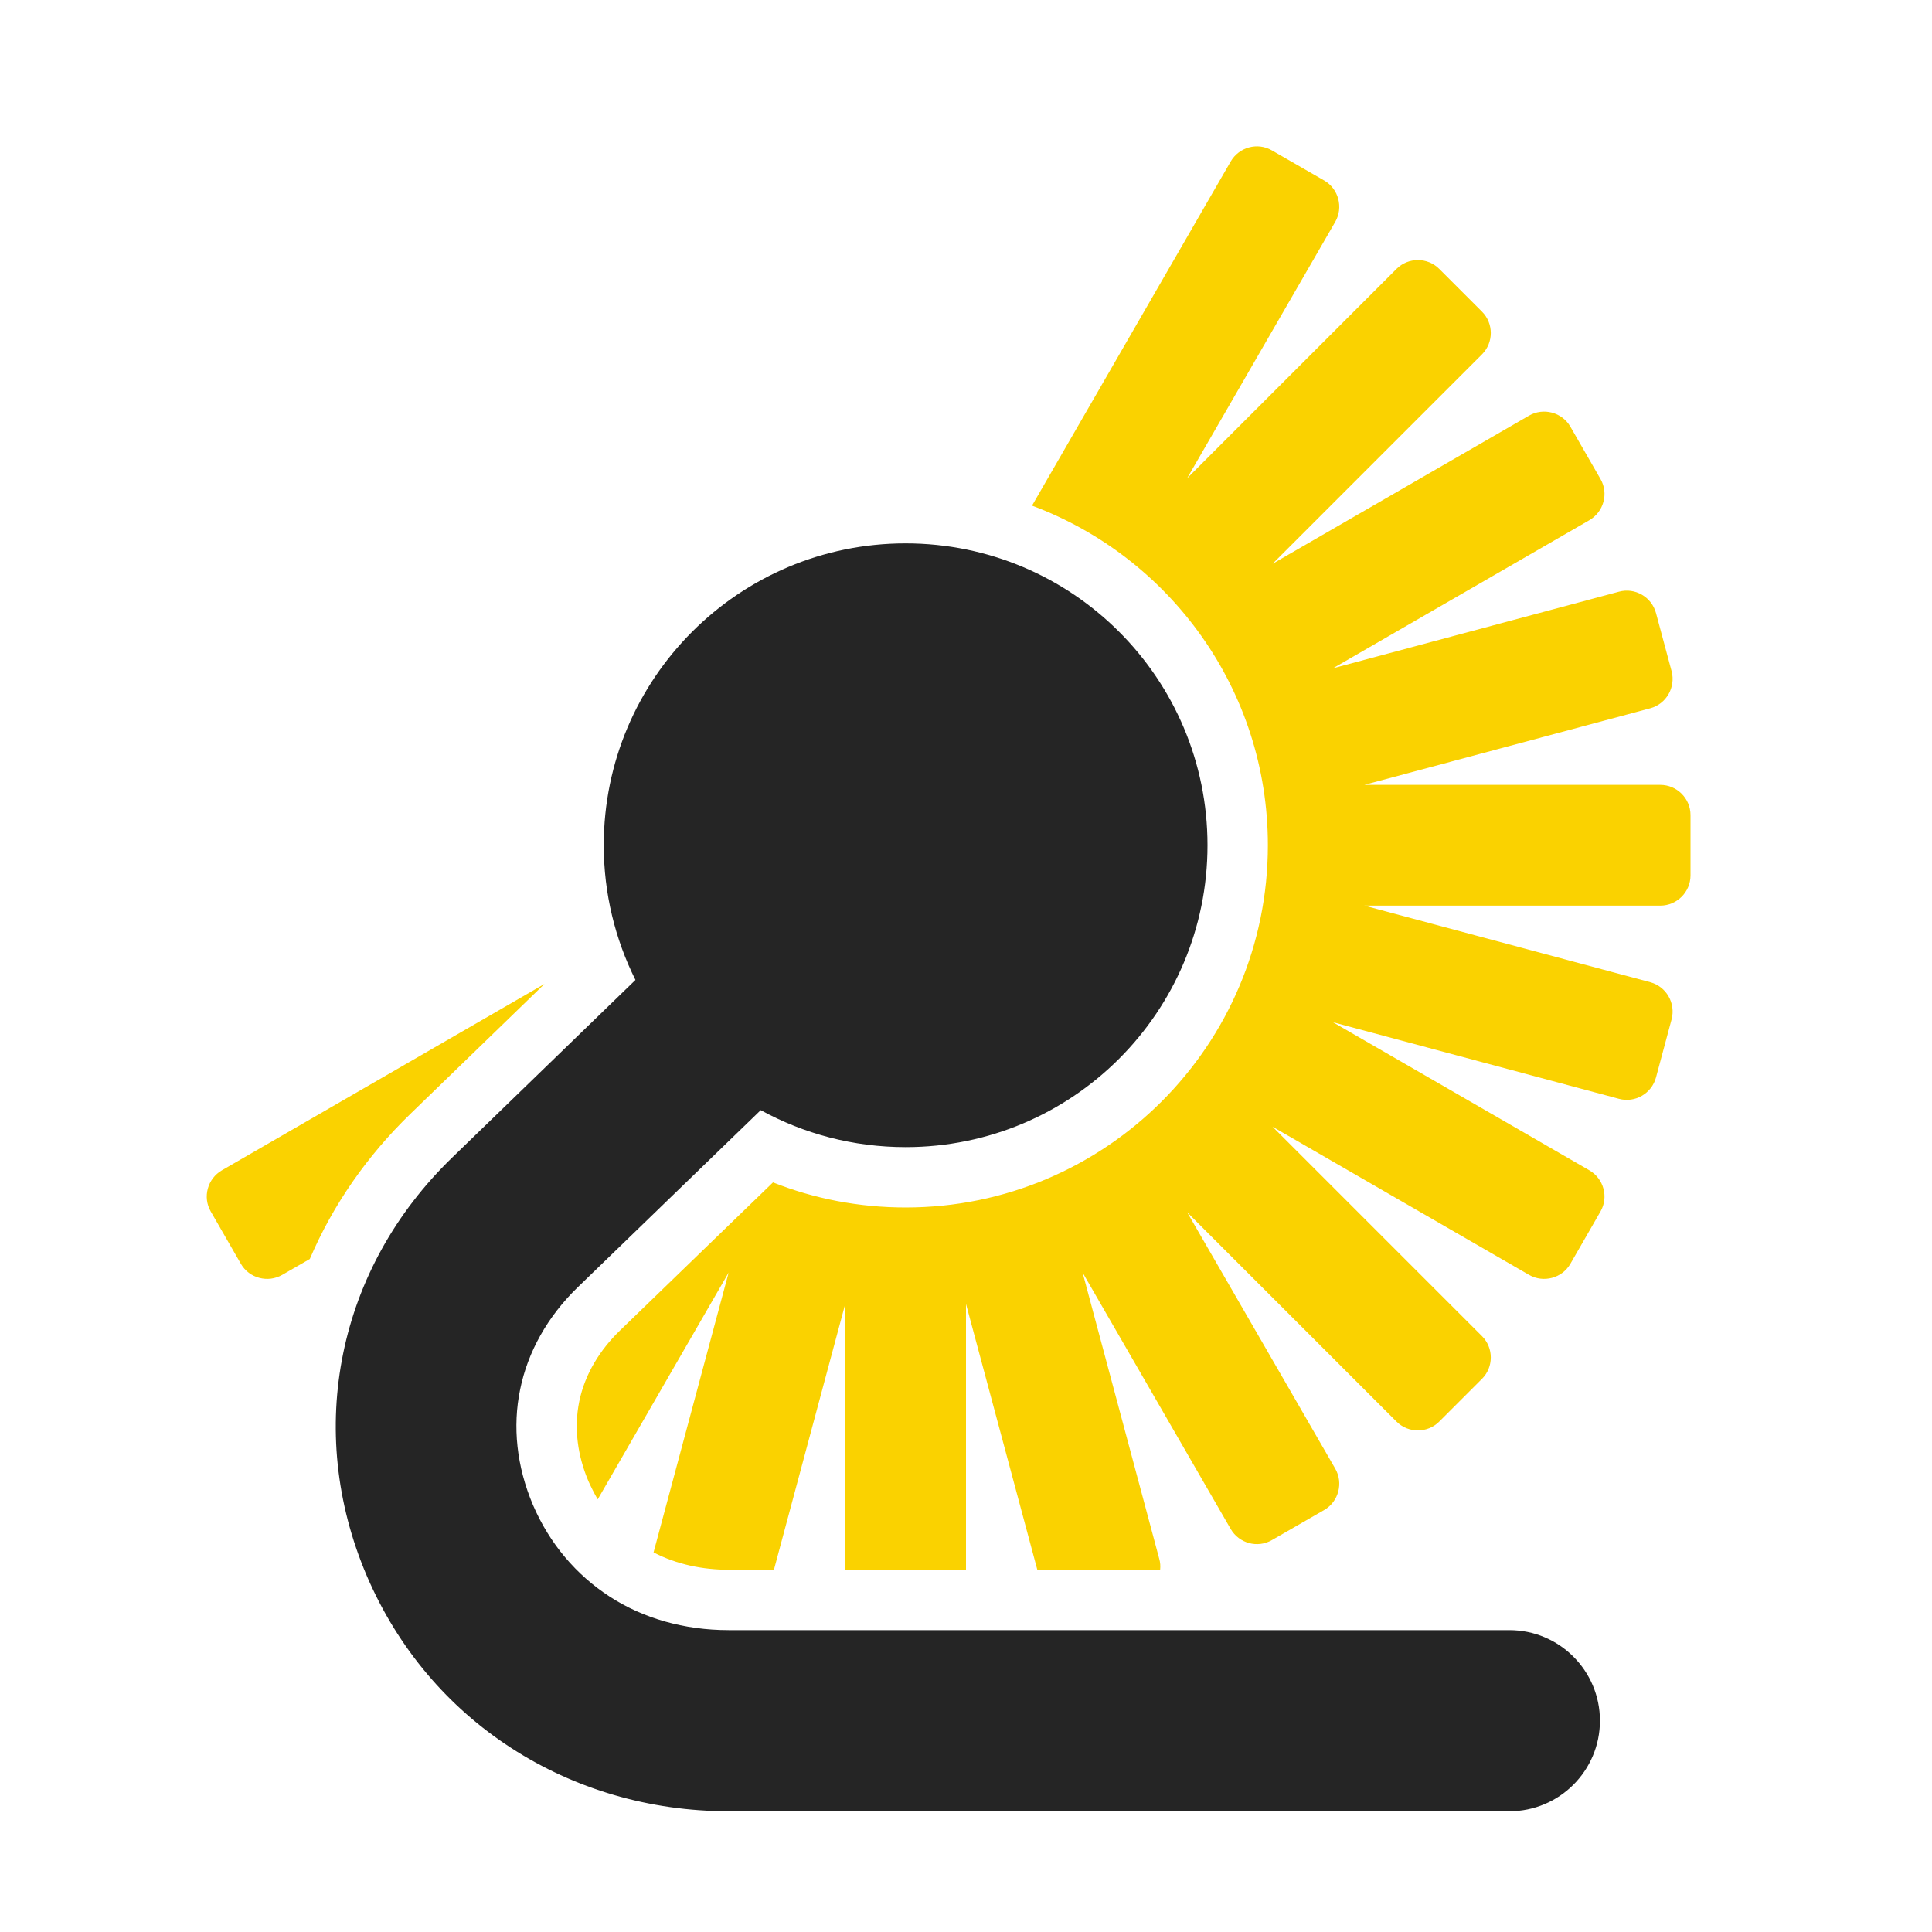 <?xml version="1.0" encoding="UTF-8"?>
<!DOCTYPE svg PUBLIC "-//W3C//DTD SVG 1.1//EN" "http://www.w3.org/Graphics/SVG/1.1/DTD/svg11.dtd">
<svg xmlns="http://www.w3.org/2000/svg" xml:space="preserve" width="1024px" height="1024px" shape-rendering="geometricPrecision" text-rendering="geometricPrecision" image-rendering="optimizeQuality" fill-rule="nonzero" clip-rule="evenodd" viewBox="0 0 10240 10240" xmlns:xlink="http://www.w3.org/1999/xlink">
	<title>index2 icon</title>
	<desc>index2 icon from the IconExperience.com O-Collection. Copyright by INCORS GmbH (www.incors.com).</desc>
	<path id="curve1" fill="#FAD200" d="M6741 797l278 160c76,44 102,143 58,219l-785 1359 1110 -1110c62,-62 164,-62 226,0l227 227c62,62 62,164 0,226l-1110 1110 1359 -785c76,-44 175,-18 219,58l160 278c44,76 17,174 -59,218l-1359 785 1516 -406c85,-23 173,28 196,113l83 309c22,85 -28,173 -113,196l-1516 406 1569 0c88,0 160,72 160,160l0 320c0,88 -72,160 -160,160l-1569 0 1516 406c85,23 135,111 113,196l-83 309c-23,85 -111,136 -196,113l-1516 -406 1359 785c76,44 103,142 59,218l-160 278c-44,76 -143,102 -219,58l-1359 -785 1110 1110c62,62 62,164 0,226l-227 227c-62,62 -164,62 -226,0l-1110 -1110 785 1359c44,76 18,175 -58,219l-278 160c-76,44 -174,17 -218,-59l-785 -1359 406 1516c6,20 7,40 5,59l-651 0 -378 -1409 0 1409 -640 0 0 -1409 -378 1409 -239 0c-138,0 -276,-28 -399,-92l398 -1483 -694 1202c-18,-31 -34,-63 -49,-96 -57,-134 -78,-279 -49,-422 30,-147 111,-276 218,-379l809 -783c217,86 455,133 703,133 1060,0 1920,-860 1920,-1920 0,-825 -520,-1528 -1250,-1800l1053 -1824c44,-76 142,-103 218,-59zm-5099 5876l-146 84c-76,44 -175,18 -219,-58l-160 -278c-44,-76 -17,-174 59,-218l1710 -988 -711 689c-228,221 -410,481 -533,769z"/>
	<path id="curve0" fill="#252525" d="M4800 2880c884,0 1600,716 1600,1600 0,884 -716,1600 -1600,1600 -278,0 -540,-71 -768,-196l-967 936c-164,158 -268,347 -308,544 -41,197 -19,408 68,613 88,205 230,371 406,485 177,115 394,178 632,178l4137 0c265,0 480,215 480,480 0,265 -215,480 -480,480l-4137 0c-423,0 -819,-119 -1153,-335 -334,-216 -601,-528 -766,-913 -165,-387 -204,-793 -125,-1179 79,-386 275,-745 579,-1039l970 -940c-107,-215 -168,-457 -168,-714 0,-884 716,-1600 1600,-1600z"/>
</svg>
